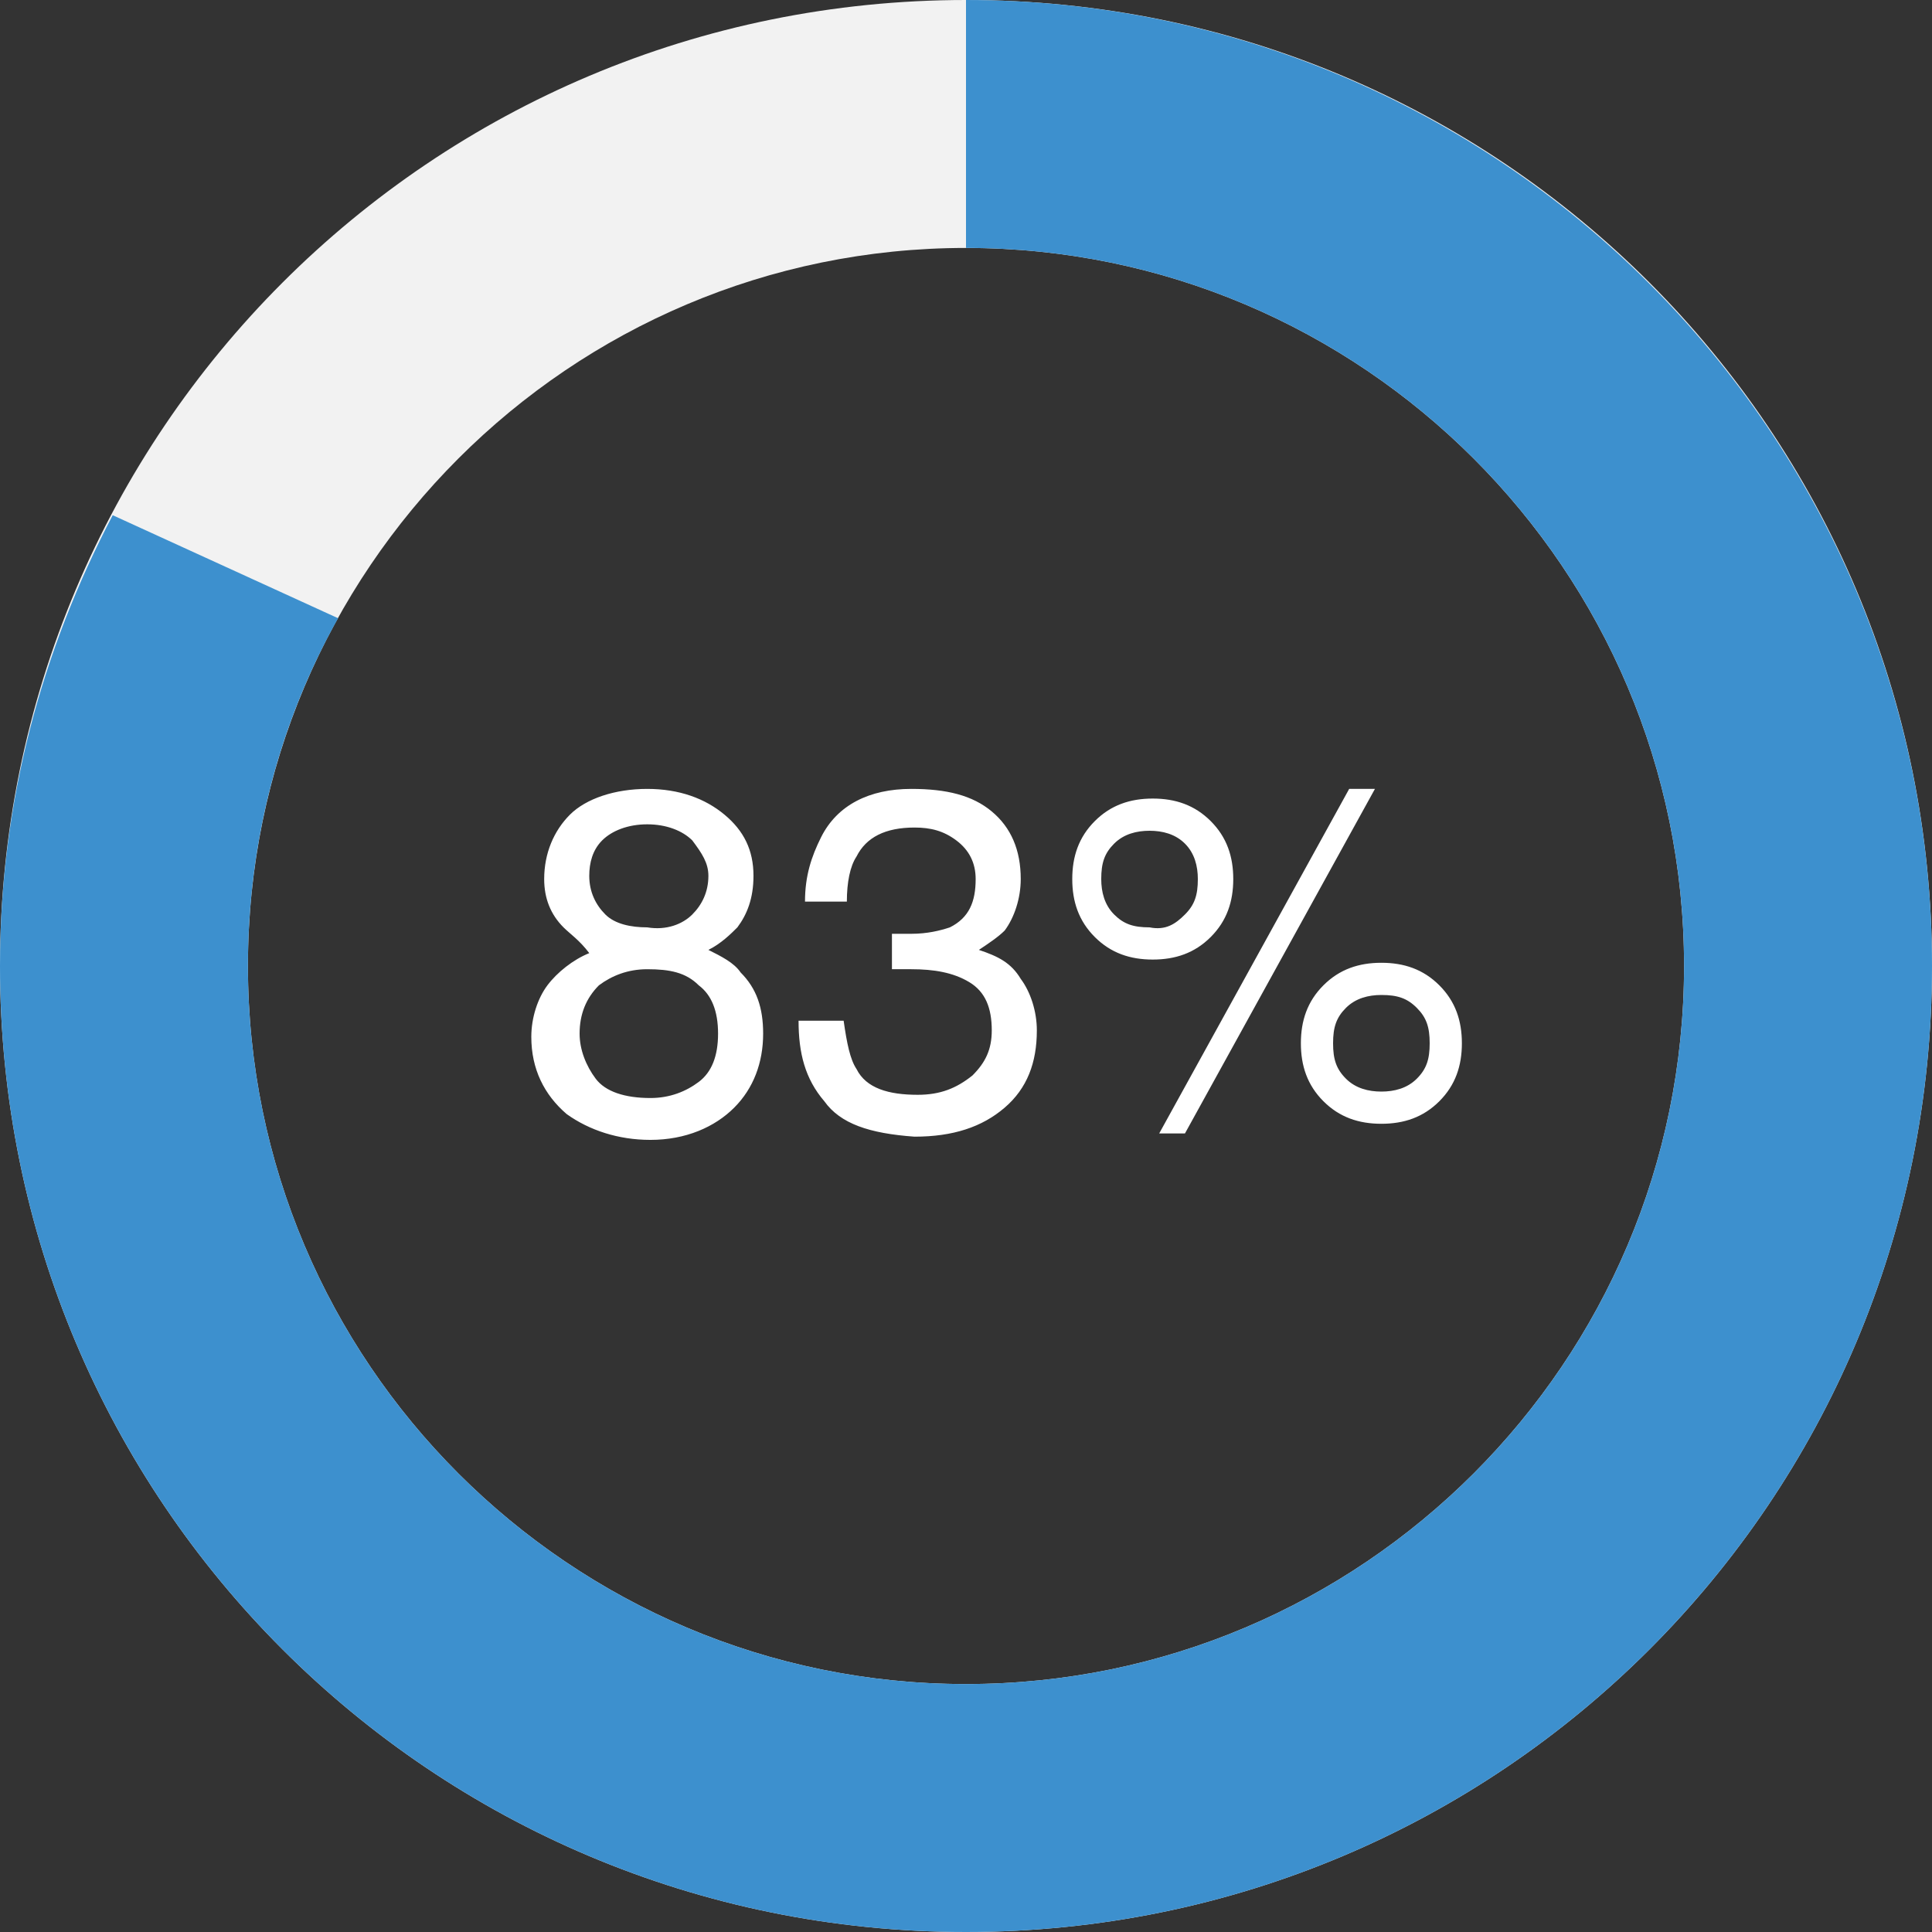 <?xml version="1.0" encoding="utf-8"?>
<!-- Generator: Adobe Illustrator 19.1.0, SVG Export Plug-In . SVG Version: 6.00 Build 0)  -->
<svg version="1.1" id="Layer_1" xmlns="http://www.w3.org/2000/svg" xmlns:xlink="http://www.w3.org/1999/xlink" x="0px" y="0px"
	 width="60px" height="60px" viewBox="-275 367 60 60" style="enable-background:new -275 367 60 60;" xml:space="preserve">
<rect x="-275" y="367" width="60" height="60" fill="#333333" stroke="none"/>
<style type="text/css">
	.st0{fill:#F2F2F2;}
	.st1{fill:#3D90CE;}
	.st2{fill:#FFFFFF;}
</style>
<title>Slice 1</title>
<desc>Created with Sketch.</desc>
<g id="Page-1">
	<g id="Group">
		<g>
			<path class="st0" d="M-245,367c-16.6,0-30,13.4-30,30s13.4,30,30,30s30-13.4,30-30S-228.4,367-245,367z M-245,419.3
				c-12.3,0-22.3-10-22.3-22.3s10-22.3,22.3-22.3s22.3,10,22.3,22.3C-222.7,409.3-232.7,419.3-245,419.3z"/>
			<path class="st1" d="M-245,367v7.7c12.3,0,22.3,10,22.3,22.3s-10,22.3-22.3,22.3c-12.3,0-22.3-10-22.3-22.3c0-3.9,1-7.6,2.8-10.8
				l-7-3.2c-2.2,4.2-3.5,8.9-3.5,14c0,16.6,13.4,30,30,30s30-13.4,30-30S-228.5,367-245,367z"/>
		</g>
		<path id="_x38_3_x25_" class="st2" d="M-253.5,395.4c0.3-0.3,0.5-0.7,0.5-1.2c0-0.4-0.2-0.7-0.5-1.1c-0.3-0.3-0.8-0.5-1.4-0.5
			c-0.6,0-1.1,0.2-1.4,0.5s-0.4,0.7-0.4,1.1c0,0.5,0.2,0.9,0.5,1.2s0.8,0.4,1.3,0.4C-254.3,395.9-253.8,395.7-253.5,395.4
			L-253.5,395.4z M-253.3,400.6c0.4-0.3,0.6-0.8,0.6-1.5s-0.2-1.2-0.6-1.5c-0.4-0.4-0.9-0.5-1.6-0.5c-0.6,0-1.1,0.2-1.5,0.5
			c-0.4,0.4-0.6,0.9-0.6,1.5c0,0.5,0.2,1,0.5,1.4s0.9,0.6,1.7,0.6C-254.2,401.1-253.7,400.9-253.3,400.6L-253.3,400.6z
			 M-257.5,395.8c-0.4-0.4-0.6-0.9-0.6-1.5c0-0.8,0.3-1.5,0.8-2s1.4-0.8,2.4-0.8s1.8,0.3,2.4,0.8c0.6,0.5,0.9,1.1,0.9,1.9
			c0,0.7-0.2,1.2-0.5,1.6c-0.2,0.2-0.5,0.5-0.9,0.7c0.4,0.2,0.8,0.4,1,0.7c0.5,0.5,0.7,1.1,0.7,1.9c0,0.9-0.3,1.7-0.9,2.3
			c-0.6,0.6-1.5,1-2.6,1c-1,0-1.9-0.3-2.6-0.8c-0.7-0.6-1.1-1.4-1.1-2.4c0-0.6,0.2-1.2,0.5-1.6s0.8-0.8,1.3-1
			C-257,396.2-257.3,396-257.5,395.8L-257.5,395.8z M-249.4,401.2c-0.6-0.7-0.8-1.5-0.8-2.5h1.4c0.1,0.7,0.2,1.2,0.4,1.5
			c0.3,0.6,1,0.8,1.9,0.8c0.7,0,1.2-0.2,1.7-0.6c0.4-0.4,0.6-0.8,0.6-1.4c0-0.7-0.2-1.2-0.7-1.5s-1.1-0.4-1.8-0.4
			c-0.1,0-0.2,0-0.3,0s-0.2,0-0.3,0V396c0.1,0,0.3,0,0.3,0c0.1,0,0.2,0,0.3,0c0.5,0,0.9-0.1,1.2-0.2c0.6-0.3,0.8-0.8,0.8-1.5
			c0-0.5-0.2-0.9-0.6-1.2c-0.4-0.3-0.8-0.4-1.3-0.4c-0.9,0-1.5,0.3-1.8,0.9c-0.2,0.3-0.3,0.8-0.3,1.4h-1.3c0-0.8,0.2-1.4,0.5-2
			c0.5-1,1.5-1.5,2.8-1.5c1.1,0,1.9,0.2,2.5,0.7s0.9,1.2,0.9,2.1c0,0.6-0.2,1.2-0.5,1.6c-0.2,0.2-0.5,0.4-0.8,0.6
			c0.6,0.2,1,0.4,1.3,0.9c0.3,0.4,0.5,1,0.5,1.6c0,1-0.3,1.8-1,2.4s-1.6,0.9-2.8,0.9C-248,402.2-248.9,401.9-249.4,401.2
			L-249.4,401.2z M-230.3,397.6c0.5,0.5,0.7,1.1,0.7,1.8s-0.2,1.3-0.7,1.8s-1.1,0.7-1.8,0.7s-1.3-0.2-1.8-0.7s-0.7-1.1-0.7-1.8
			s0.2-1.3,0.7-1.8s1.1-0.7,1.8-0.7C-231.4,396.9-230.8,397.1-230.3,397.6L-230.3,397.6z M-233.1,391.5h0.8l-5.9,10.7h-0.8
			L-233.1,391.5z M-238.2,395.4c0.3-0.3,0.4-0.6,0.4-1.1c0-0.4-0.1-0.8-0.4-1.1s-0.7-0.4-1.1-0.4c-0.4,0-0.8,0.1-1.1,0.4
			s-0.4,0.6-0.4,1.1c0,0.4,0.1,0.8,0.4,1.1c0.3,0.3,0.6,0.4,1.1,0.4C-238.8,395.9-238.5,395.7-238.2,395.4L-238.2,395.4z
			 M-237.4,392.5c0.5,0.5,0.7,1.1,0.7,1.8c0,0.7-0.2,1.3-0.7,1.8s-1.1,0.7-1.8,0.7s-1.3-0.2-1.8-0.7s-0.7-1.1-0.7-1.8
			c0-0.7,0.2-1.3,0.7-1.8s1.1-0.7,1.8-0.7S-237.9,392-237.4,392.5L-237.4,392.5z M-231,400.5c0.3-0.3,0.4-0.6,0.4-1.1
			s-0.1-0.8-0.4-1.1c-0.3-0.3-0.6-0.4-1.1-0.4c-0.4,0-0.8,0.1-1.1,0.4s-0.4,0.6-0.4,1.1s0.1,0.8,0.4,1.1c0.3,0.3,0.7,0.4,1.1,0.4
			S-231.3,400.8-231,400.5L-231,400.5z"/>
	</g>
</g>
</svg>
